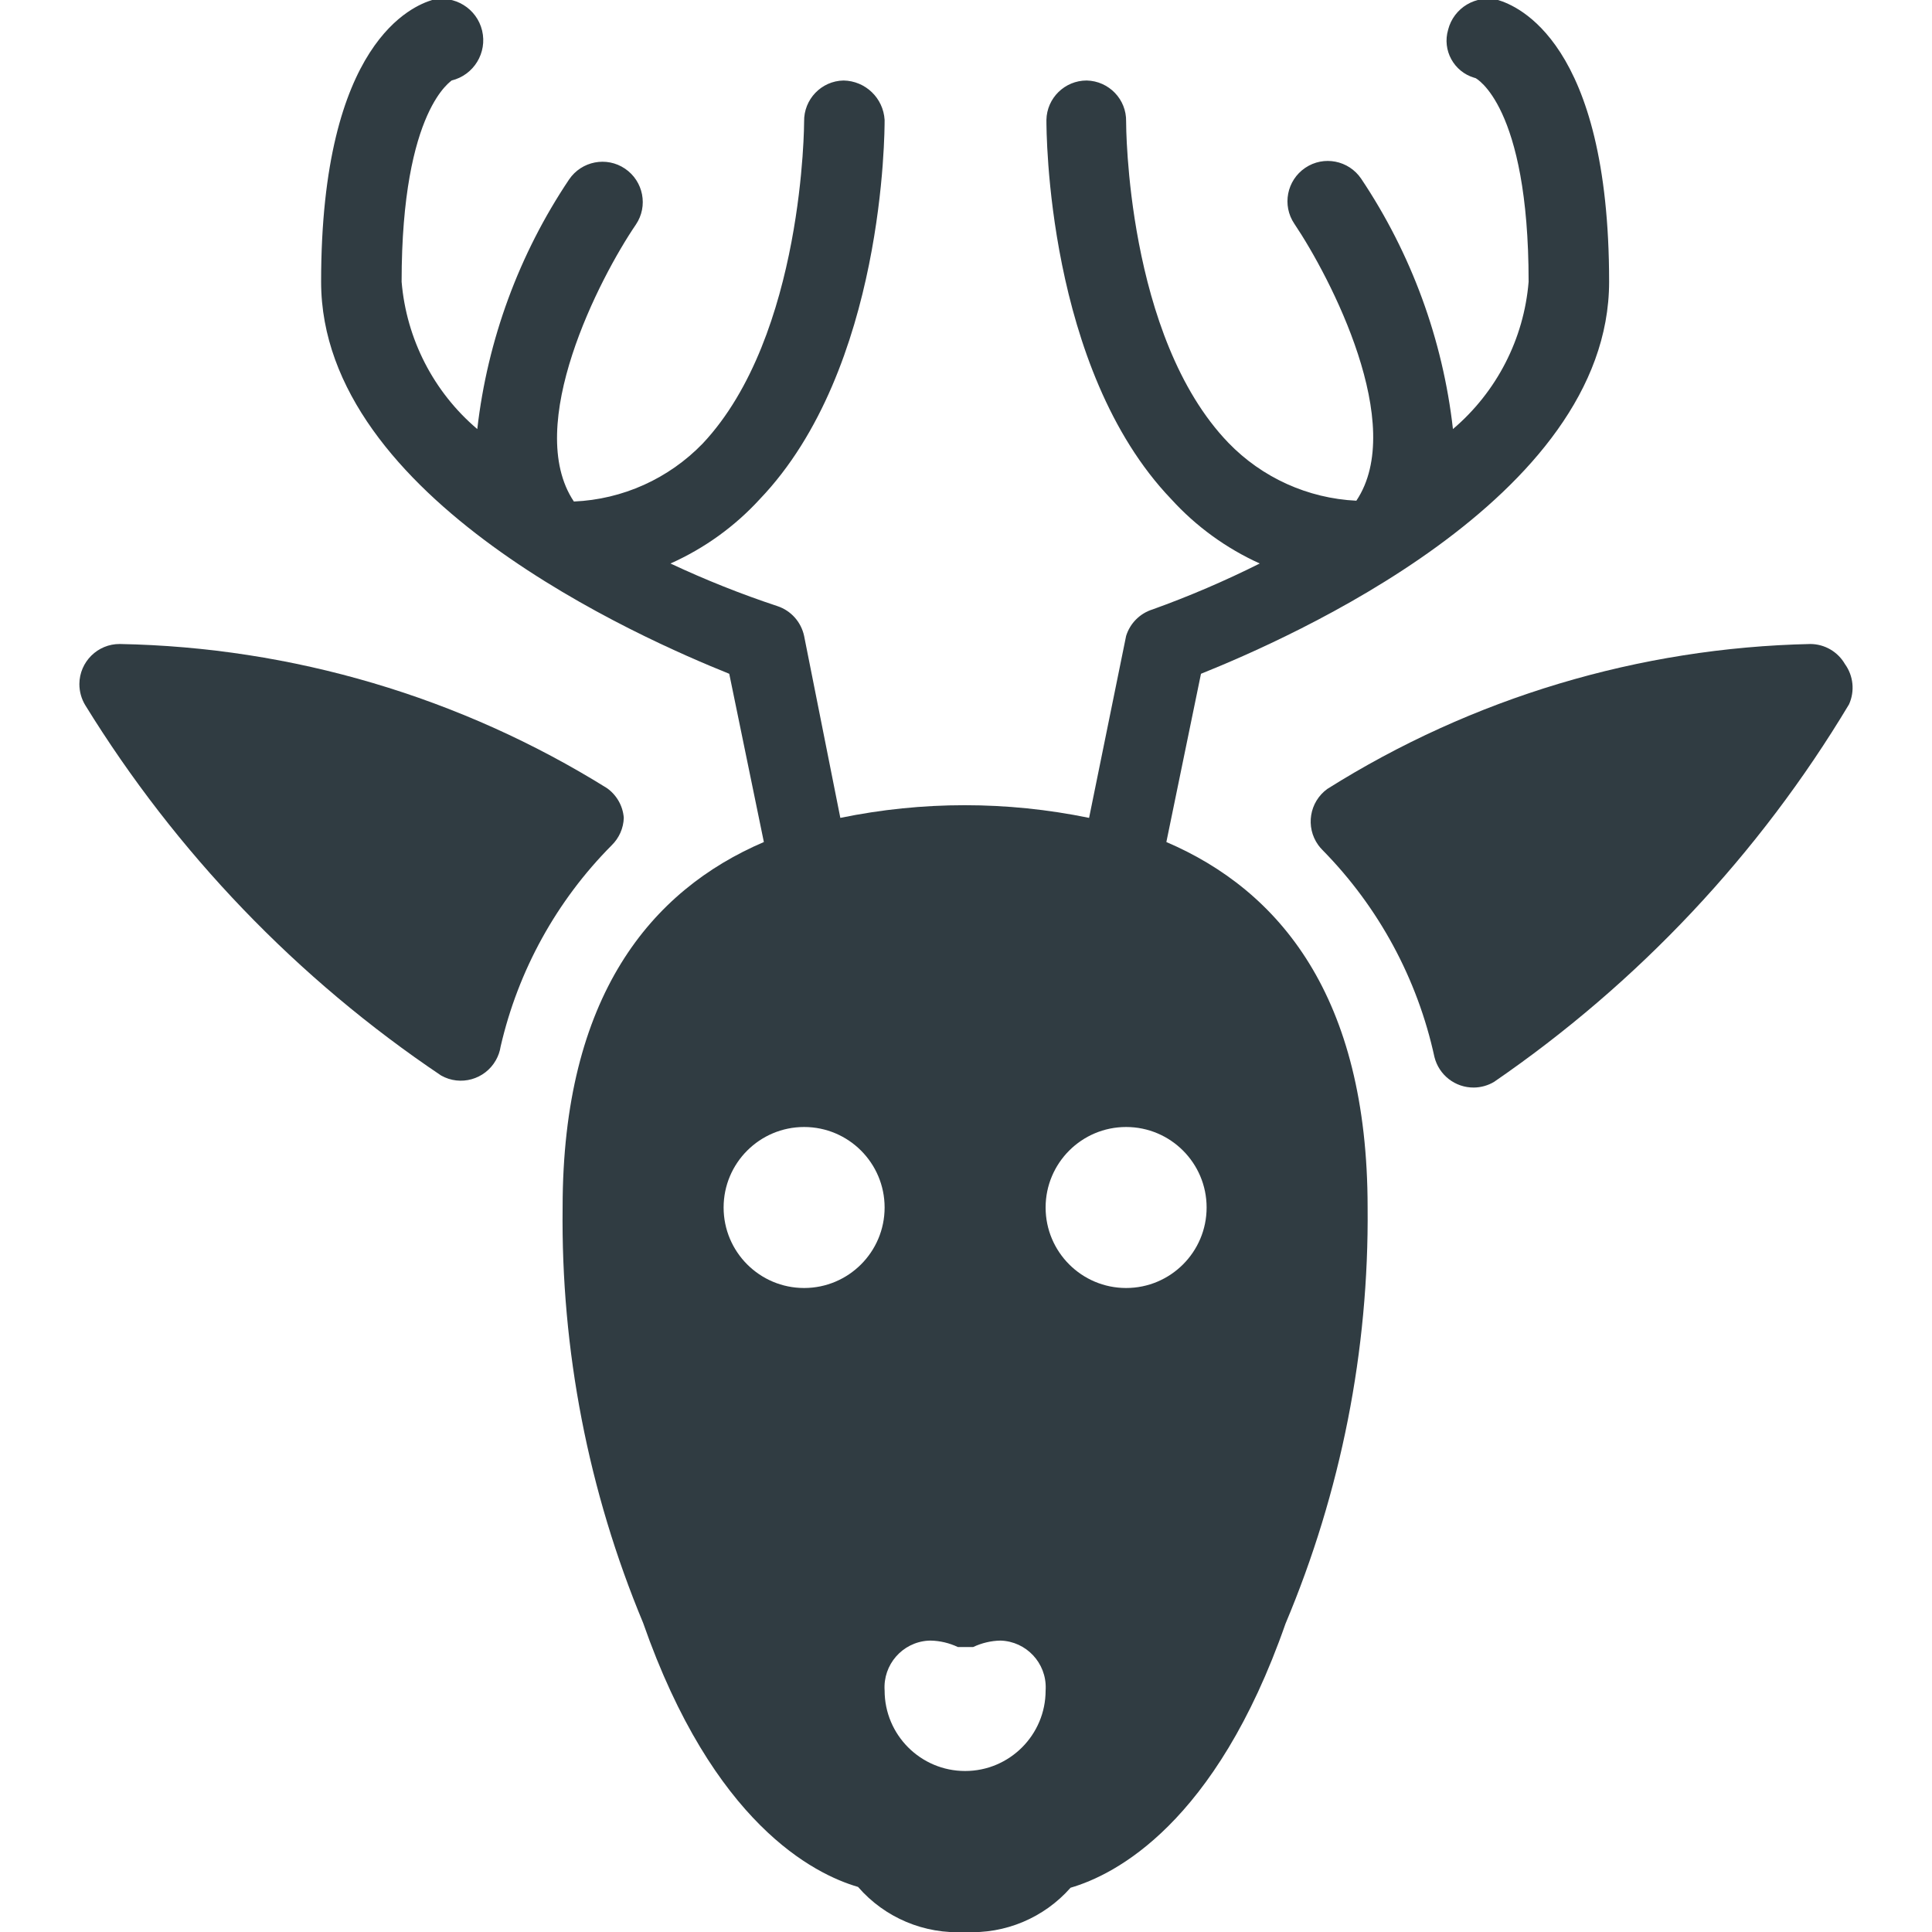 <?xml version="1.0" ?><svg id="Layer_1" style="enable-background:new 0 0 24 24;" version="1.1" viewBox="0 0 24 24" xml:space="preserve" xmlns="http://www.w3.org/2000/svg" xmlns:xlink="http://www.w3.org/1999/xlink"><title/><g id="Rudolf_Deer"><g><path d="M22.919,8.25C22.83,8.096,22.667,8.001,22.489,8l0,0c-2.126,0.046-4.2,0.668-6,1.8    c-0.224,0.162-0.274,0.474-0.113,0.698c0.016,0.022,0.034,0.043,0.053,0.062c0.697,0.708,1.179,1.599,1.39,2.57    c0.056,0.225,0.258,0.382,0.49,0.38c0.088-0.001,0.174-0.025,0.25-0.07c1.79-1.229,3.294-2.828,4.41-4.69    C23.043,8.586,23.024,8.396,22.919,8.25z" style="fill:#303C42;"/><path d="M14.489,10.46l0.43-2.09c1.07-0.43,5.07-2.17,5.07-4.87c0-2.99-1.15-3.43-1.38-3.5    c-0.273-0.069-0.55,0.096-0.62,0.369c0,0,0,0.001,0,0.001c-0.075,0.254,0.071,0.521,0.325,0.596    c0.005,0.001,0.01,0.003,0.015,0.004c0,0,0.66,0.33,0.66,2.53c-0.058,0.71-0.397,1.369-0.94,1.83    c-0.126-1.113-0.517-2.179-1.14-3.11c-0.155-0.229-0.466-0.29-0.695-0.135s-0.29,0.466-0.135,0.695c0.45,0.67,1.4,2.5,0.77,3.44    c-0.602-0.029-1.171-0.286-1.59-0.72c-1.27-1.32-1.27-3.96-1.27-3.99c0.006-0.276-0.214-0.504-0.49-0.51c0,0,0,0,0,0l0,0    c-0.272,0-0.495,0.218-0.5,0.49c0,0.13,0,3.09,1.55,4.71c0.308,0.339,0.683,0.611,1.1,0.8c-0.432,0.216-0.876,0.407-1.33,0.57    c-0.158,0.049-0.281,0.172-0.33,0.33l-0.46,2.26c-1.019-0.21-2.071-0.21-3.09,0L9.989,7.9c-0.037-0.173-0.162-0.314-0.33-0.37    C9.206,7.38,8.762,7.203,8.329,7c0.421-0.188,0.799-0.46,1.11-0.8c1.55-1.62,1.55-4.58,1.55-4.71    c-0.016-0.272-0.238-0.485-0.51-0.49c-0.276,0.005-0.495,0.234-0.49,0.51c0,0,0,0,0,0c0,0,0,2.66-1.26,4    c-0.422,0.436-0.994,0.694-1.6,0.72c-0.63-0.94,0.32-2.78,0.77-3.44c0.155-0.229,0.094-0.54-0.135-0.695    C7.535,1.94,7.224,2.001,7.069,2.23l0,0c-0.622,0.928-1.013,1.991-1.14,3.1C5.386,4.869,5.048,4.21,4.989,3.5    c0-2.17,0.64-2.5,0.62-2.5c0.276-0.066,0.446-0.344,0.38-0.62S5.645-0.066,5.369,0c-0.23,0.07-1.38,0.51-1.38,3.5    c0,2.7,4,4.44,5.07,4.87l0.43,2.09c-1.4,0.6-2.5,1.91-2.5,4.54c-0.021,1.77,0.319,3.526,1,5.16c0.87,2.49,2.12,3.12,2.67,3.28    c0.332,0.383,0.824,0.59,1.33,0.56c0.498,0.027,0.98-0.176,1.31-0.55c0.55-0.16,1.8-0.79,2.67-3.28    c0.689-1.636,1.037-3.395,1.02-5.17C16.989,12.37,15.889,11.06,14.489,10.46z M9.989,16c-0.552,0-1-0.448-1-1s0.448-1,1-1    s1,0.448,1,1S10.541,16,9.989,16z M11.989,22c-0.552,0-1-0.448-1-1c-0.022-0.32,0.219-0.597,0.539-0.619    c0.01-0.001,0.021-0.001,0.031-0.001c0.118,0.002,0.234,0.03,0.34,0.08h0.1h0.09c0.106-0.05,0.222-0.078,0.34-0.08    c0.32,0.01,0.571,0.278,0.561,0.598c0,0.007-0.001,0.014-0.001,0.022C12.989,21.552,12.541,22,11.989,22z M13.989,16    c-0.552,0-1-0.448-1-1s0.448-1,1-1s1,0.448,1,1S14.541,16,13.989,16z" style="fill:#303C42;"/><path d="M7.749,10.16c-0.011-0.148-0.088-0.284-0.21-0.37C5.721,8.658,3.63,8.04,1.489,8    C1.213,7.998,0.988,8.221,0.986,8.497C0.986,8.59,1.011,8.681,1.059,8.76c1.128,1.831,2.635,3.4,4.42,4.6    c0.24,0.136,0.545,0.051,0.681-0.19c0.03-0.053,0.05-0.11,0.059-0.17c0.218-0.946,0.696-1.812,1.38-2.5    C7.691,10.41,7.745,10.288,7.749,10.16z" style="fill:#303C42;"/></g></g></svg>